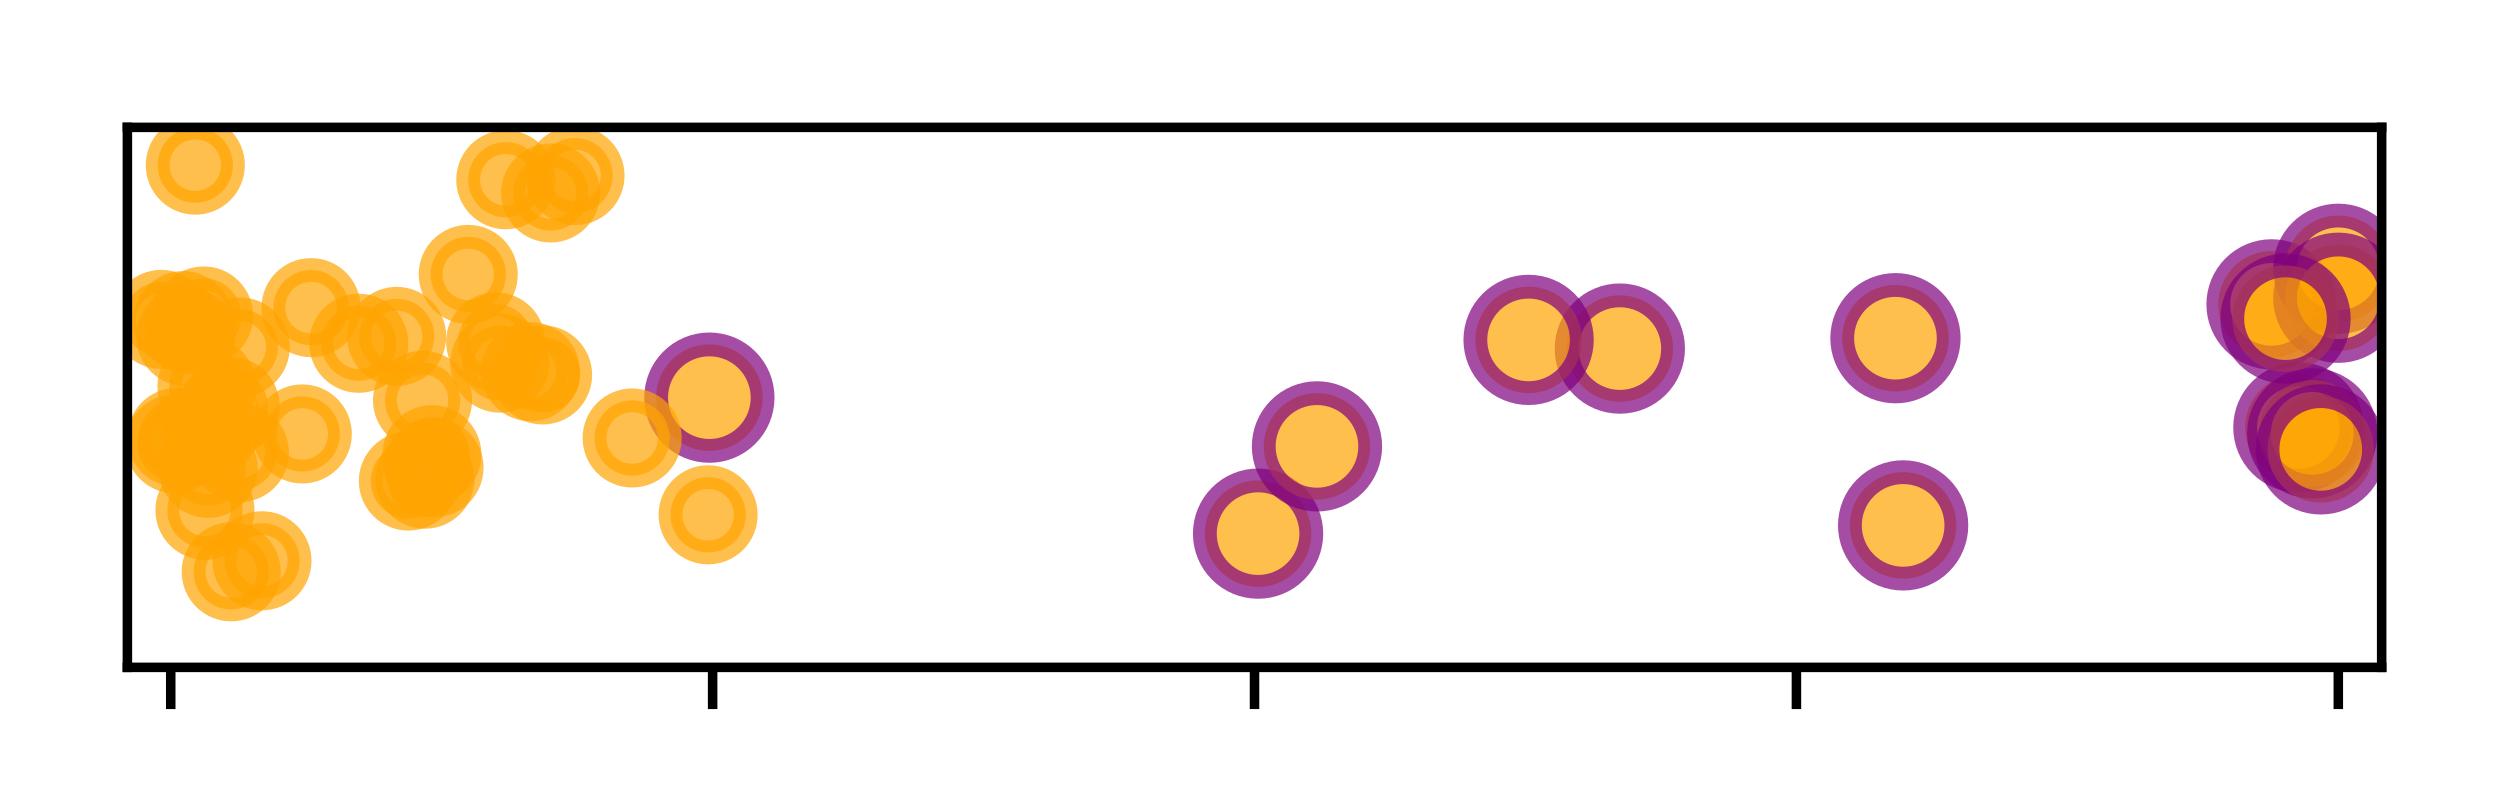 <?xml version="1.0" encoding="utf-8" standalone="no"?>
<!DOCTYPE svg PUBLIC "-//W3C//DTD SVG 1.1//EN"
  "http://www.w3.org/Graphics/SVG/1.1/DTD/svg11.dtd">
<!-- Created with matplotlib (http://matplotlib.org/) -->
<svg height="66pt" version="1.1" viewBox="0 0 210 66" width="210pt" xmlns="http://www.w3.org/2000/svg" xmlns:xlink="http://www.w3.org/1999/xlink">
 <defs>
  <style type="text/css">
*{stroke-linecap:butt;stroke-linejoin:round;}
  </style>
 </defs>
 <g id="figure_1">
  <g id="patch_1">
   <path d="M 0 66.76 
L 210.76 66.76 
L 210.76 0 
L 0 0 
z
" style="fill:#ffffff;"/>
  </g>
  <g id="axes_1">
   <g id="patch_2">
    <path d="M 10.7 56.06 
L 200.06 56.06 
L 200.06 10.7 
L 10.7 10.7 
z
" style="fill:#ffffff;"/>
   </g>
   <g id="PathCollection_1">
    <defs>
     <path d="M 0 3.162 
C 0.839 3.162 1.643 2.829 2.236 2.236 
C 2.829 1.643 3.162 0.839 3.162 0 
C 3.162 -0.839 2.829 -1.643 2.236 -2.236 
C 1.643 -2.829 0.839 -3.162 0 -3.162 
C -0.839 -3.162 -1.643 -2.829 -2.236 -2.236 
C -2.829 -1.643 -3.162 -0.839 -3.162 0 
C -3.162 0.839 -2.829 1.643 -2.236 2.236 
C -1.643 2.829 -0.839 3.162 0 3.162 
z
" id="mb56b5becb2" style="stroke:#ffa500;stroke-opacity:0.7;stroke-width:2;"/>
    </defs>
    <g clip-path="url(#pff548b34ef)">
     <use style="fill:#ffa500;fill-opacity:0.7;stroke:#ffa500;stroke-opacity:0.7;stroke-width:2;" x="17.107" xlink:href="#mb56b5becb2" y="26.542"/>
    </g>
   </g>
   <g id="PathCollection_2">
    <defs>
     <path d="M 0 4.472 
C 1.186 4.472 2.324 4.001 3.162 3.162 
C 4.001 2.324 4.472 1.186 4.472 0 
C 4.472 -1.186 4.001 -2.324 3.162 -3.162 
C 2.324 -4.001 1.186 -4.472 0 -4.472 
C -1.186 -4.472 -2.324 -4.001 -3.162 -3.162 
C -4.001 -2.324 -4.472 -1.186 -4.472 0 
C -4.472 1.186 -4.001 2.324 -3.162 3.162 
C -2.324 4.001 -1.186 4.472 0 4.472 
z
" id="mf0426cf156" style="stroke:#800080;stroke-opacity:0.7;stroke-width:2;"/>
    </defs>
    <g clip-path="url(#pff548b34ef)">
     <use style="fill:#ffa500;fill-opacity:0.7;stroke:#800080;stroke-opacity:0.7;stroke-width:2;" x="136.066" xlink:href="#mf0426cf156" y="29.281"/>
    </g>
   </g>
   <g id="PathCollection_3">
    <g clip-path="url(#pff548b34ef)">
     <use style="fill:#ffa500;fill-opacity:0.7;stroke:#800080;stroke-opacity:0.7;stroke-width:2;" x="128.402" xlink:href="#mf0426cf156" y="28.551"/>
    </g>
   </g>
   <g id="PathCollection_4">
    <g clip-path="url(#pff548b34ef)">
     <use style="fill:#ffa500;fill-opacity:0.7;stroke:#800080;stroke-opacity:0.7;stroke-width:2;" x="190.811" xlink:href="#mf0426cf156" y="25.567"/>
    </g>
   </g>
   <g id="PathCollection_5">
    <g clip-path="url(#pff548b34ef)">
     <use style="fill:#ffa500;fill-opacity:0.7;stroke:#ffa500;stroke-opacity:0.7;stroke-width:2;" x="17.215" xlink:href="#mb56b5becb2" y="42.864"/>
    </g>
   </g>
   <g id="PathCollection_6">
    <g clip-path="url(#pff548b34ef)">
     <use style="fill:#ffa500;fill-opacity:0.7;stroke:#800080;stroke-opacity:0.7;stroke-width:2;" x="105.678" xlink:href="#mf0426cf156" y="44.825"/>
    </g>
   </g>
   <g id="PathCollection_7">
    <g clip-path="url(#pff548b34ef)">
     <use style="fill:#ffa500;fill-opacity:0.7;stroke:#ffa500;stroke-opacity:0.7;stroke-width:2;" x="17.919" xlink:href="#mb56b5becb2" y="35.587"/>
    </g>
   </g>
   <g id="PathCollection_8">
    <g clip-path="url(#pff548b34ef)">
     <use style="fill:#ffa500;fill-opacity:0.7;stroke:#ffa500;stroke-opacity:0.7;stroke-width:2;" x="41.986" xlink:href="#mb56b5becb2" y="30.501"/>
    </g>
   </g>
   <g id="PathCollection_9">
    <g clip-path="url(#pff548b34ef)">
     <use style="fill:#ffa500;fill-opacity:0.7;stroke:#ffa500;stroke-opacity:0.7;stroke-width:2;" x="16.405" xlink:href="#mb56b5becb2" y="13.872"/>
    </g>
   </g>
   <g id="PathCollection_10">
    <g clip-path="url(#pff548b34ef)">
     <use style="fill:#ffa500;fill-opacity:0.7;stroke:#ffa500;stroke-opacity:0.7;stroke-width:2;" x="35.493" xlink:href="#mb56b5becb2" y="33.623"/>
    </g>
   </g>
   <g id="PathCollection_11">
    <g clip-path="url(#pff548b34ef)">
     <use style="fill:#ffa500;fill-opacity:0.7;stroke:#800080;stroke-opacity:0.7;stroke-width:2;" x="196.418" xlink:href="#mf0426cf156" y="22.578"/>
    </g>
   </g>
   <g id="PathCollection_12">
    <g clip-path="url(#pff548b34ef)">
     <use style="fill:#ffa500;fill-opacity:0.7;stroke:#ffa500;stroke-opacity:0.7;stroke-width:2;" x="59.482" xlink:href="#mb56b5becb2" y="43.243"/>
    </g>
   </g>
   <g id="PathCollection_13">
    <g clip-path="url(#pff548b34ef)">
     <use style="fill:#ffa500;fill-opacity:0.7;stroke:#ffa500;stroke-opacity:0.7;stroke-width:2;" x="44.559" xlink:href="#mb56b5becb2" y="31.222"/>
    </g>
   </g>
   <g id="PathCollection_14">
    <g clip-path="url(#pff548b34ef)">
     <use style="fill:#ffa500;fill-opacity:0.7;stroke:#800080;stroke-opacity:0.7;stroke-width:2;" x="193.064" xlink:href="#mf0426cf156" y="35.903"/>
    </g>
   </g>
   <g id="PathCollection_15">
    <g clip-path="url(#pff548b34ef)">
     <use style="fill:#ffa500;fill-opacity:0.7;stroke:#ffa500;stroke-opacity:0.7;stroke-width:2;" x="19.42" xlink:href="#mb56b5becb2" y="48.032"/>
    </g>
   </g>
   <g id="PathCollection_16">
    <g clip-path="url(#pff548b34ef)">
     <use style="fill:#ffa500;fill-opacity:0.7;stroke:#ffa500;stroke-opacity:0.7;stroke-width:2;" x="46.254" xlink:href="#mb56b5becb2" y="16.209"/>
    </g>
   </g>
   <g id="PathCollection_17">
    <g clip-path="url(#pff548b34ef)">
     <use style="fill:#ffa500;fill-opacity:0.7;stroke:#800080;stroke-opacity:0.7;stroke-width:2;" x="110.626" xlink:href="#mf0426cf156" y="37.496"/>
    </g>
   </g>
   <g id="PathCollection_18">
    <g clip-path="url(#pff548b34ef)">
     <use style="fill:#ffa500;fill-opacity:0.7;stroke:#ffa500;stroke-opacity:0.7;stroke-width:2;" x="41.633" xlink:href="#mb56b5becb2" y="28.714"/>
    </g>
   </g>
   <g id="PathCollection_19">
    <g clip-path="url(#pff548b34ef)">
     <use style="fill:#ffa500;fill-opacity:0.7;stroke:#ffa500;stroke-opacity:0.7;stroke-width:2;" x="22.005" xlink:href="#mb56b5becb2" y="47.105"/>
    </g>
   </g>
   <g id="PathCollection_20">
    <g clip-path="url(#pff548b34ef)">
     <use style="fill:#ffa500;fill-opacity:0.7;stroke:#ffa500;stroke-opacity:0.7;stroke-width:2;" x="17.385" xlink:href="#mb56b5becb2" y="32.461"/>
    </g>
   </g>
   <g id="PathCollection_21">
    <g clip-path="url(#pff548b34ef)">
     <use style="fill:#ffa500;fill-opacity:0.7;stroke:#ffa500;stroke-opacity:0.7;stroke-width:2;" x="39.332" xlink:href="#mb56b5becb2" y="23.053"/>
    </g>
   </g>
   <g id="PathCollection_22">
    <g clip-path="url(#pff548b34ef)">
     <use style="fill:#ffa500;fill-opacity:0.7;stroke:#ffa500;stroke-opacity:0.7;stroke-width:2;" x="14.859" xlink:href="#mb56b5becb2" y="36.738"/>
    </g>
   </g>
   <g id="PathCollection_23">
    <g clip-path="url(#pff548b34ef)">
     <use style="fill:#ffa500;fill-opacity:0.7;stroke:#ffa500;stroke-opacity:0.7;stroke-width:2;" x="19.329" xlink:href="#mb56b5becb2" y="34.121"/>
    </g>
   </g>
   <g id="PathCollection_24">
    <g clip-path="url(#pff548b34ef)">
     <use style="fill:#ffa500;fill-opacity:0.7;stroke:#800080;stroke-opacity:0.7;stroke-width:2;" x="59.587" xlink:href="#mf0426cf156" y="33.402"/>
    </g>
   </g>
   <g id="PathCollection_25">
    <g clip-path="url(#pff548b34ef)">
     <use style="fill:#ffa500;fill-opacity:0.7;stroke:#ffa500;stroke-opacity:0.7;stroke-width:2;" x="15.389" xlink:href="#mb56b5becb2" y="26.93"/>
    </g>
   </g>
   <g id="PathCollection_26">
    <g clip-path="url(#pff548b34ef)">
     <use style="fill:#ffa500;fill-opacity:0.7;stroke:#800080;stroke-opacity:0.7;stroke-width:2;" x="194.228" xlink:href="#mf0426cf156" y="36.398"/>
    </g>
   </g>
   <g id="PathCollection_27">
    <g clip-path="url(#pff548b34ef)">
     <use style="fill:#ffa500;fill-opacity:0.7;stroke:#ffa500;stroke-opacity:0.7;stroke-width:2;" x="36.282" xlink:href="#mb56b5becb2" y="38.191"/>
    </g>
   </g>
   <g id="PathCollection_28">
    <g clip-path="url(#pff548b34ef)">
     <use style="fill:#ffa500;fill-opacity:0.7;stroke:#ffa500;stroke-opacity:0.7;stroke-width:2;" x="42.486" xlink:href="#mb56b5becb2" y="15.098"/>
    </g>
   </g>
   <g id="PathCollection_29">
    <g clip-path="url(#pff548b34ef)">
     <use style="fill:#ffa500;fill-opacity:0.7;stroke:#ffa500;stroke-opacity:0.7;stroke-width:2;" x="33.317" xlink:href="#mb56b5becb2" y="28.257"/>
    </g>
   </g>
   <g id="PathCollection_30">
    <g clip-path="url(#pff548b34ef)">
     <use style="fill:#ffa500;fill-opacity:0.7;stroke:#ffa500;stroke-opacity:0.7;stroke-width:2;" x="20.112" xlink:href="#mb56b5becb2" y="38.025"/>
    </g>
   </g>
   <g id="PathCollection_31">
    <g clip-path="url(#pff548b34ef)">
     <use style="fill:#ffa500;fill-opacity:0.7;stroke:#800080;stroke-opacity:0.7;stroke-width:2;" x="194.944" xlink:href="#mf0426cf156" y="37.747"/>
    </g>
   </g>
   <g id="PathCollection_32">
    <g clip-path="url(#pff548b34ef)">
     <use style="fill:#ffa500;fill-opacity:0.7;stroke:#ffa500;stroke-opacity:0.7;stroke-width:2;" x="35.694" xlink:href="#mb56b5becb2" y="40.252"/>
    </g>
   </g>
   <g id="PathCollection_33">
    <g clip-path="url(#pff548b34ef)">
     <use style="fill:#ffa500;fill-opacity:0.7;stroke:#800080;stroke-opacity:0.7;stroke-width:2;" x="196.418" xlink:href="#mf0426cf156" y="25.012"/>
    </g>
   </g>
   <g id="PathCollection_34">
    <g clip-path="url(#pff548b34ef)">
     <use style="fill:#ffa500;fill-opacity:0.7;stroke:#ffa500;stroke-opacity:0.7;stroke-width:2;" x="53.101" xlink:href="#mb56b5becb2" y="36.79"/>
    </g>
   </g>
   <g id="PathCollection_35">
    <g clip-path="url(#pff548b34ef)">
     <use style="fill:#ffa500;fill-opacity:0.7;stroke:#ffa500;stroke-opacity:0.7;stroke-width:2;" x="48.3" xlink:href="#mb56b5becb2" y="14.749"/>
    </g>
   </g>
   <g id="PathCollection_36">
    <g clip-path="url(#pff548b34ef)">
     <use style="fill:#ffa500;fill-opacity:0.7;stroke:#ffa500;stroke-opacity:0.7;stroke-width:2;" x="34.304" xlink:href="#mb56b5becb2" y="40.408"/>
    </g>
   </g>
   <g id="PathCollection_37">
    <g clip-path="url(#pff548b34ef)">
     <use style="fill:#ffa500;fill-opacity:0.7;stroke:#800080;stroke-opacity:0.7;stroke-width:2;" x="159.218" xlink:href="#mf0426cf156" y="28.409"/>
    </g>
   </g>
   <g id="PathCollection_38">
    <g clip-path="url(#pff548b34ef)">
     <use style="fill:#ffa500;fill-opacity:0.7;stroke:#ffa500;stroke-opacity:0.7;stroke-width:2;" x="20.183" xlink:href="#mb56b5becb2" y="29.156"/>
    </g>
   </g>
   <g id="PathCollection_39">
    <g clip-path="url(#pff548b34ef)">
     <use style="fill:#ffa500;fill-opacity:0.7;stroke:#ffa500;stroke-opacity:0.7;stroke-width:2;" x="15.614" xlink:href="#mb56b5becb2" y="28.279"/>
    </g>
   </g>
   <g id="PathCollection_40">
    <g clip-path="url(#pff548b34ef)">
     <use style="fill:#ffa500;fill-opacity:0.7;stroke:#ffa500;stroke-opacity:0.7;stroke-width:2;" x="14.688" xlink:href="#mb56b5becb2" y="37.28"/>
    </g>
   </g>
   <g id="PathCollection_41">
    <g clip-path="url(#pff548b34ef)">
     <use style="fill:#ffa500;fill-opacity:0.7;stroke:#800080;stroke-opacity:0.7;stroke-width:2;" x="159.863" xlink:href="#mf0426cf156" y="44.134"/>
    </g>
   </g>
   <g id="PathCollection_42">
    <g clip-path="url(#pff548b34ef)">
     <use style="fill:#ffa500;fill-opacity:0.7;stroke:#800080;stroke-opacity:0.7;stroke-width:2;" x="191.984" xlink:href="#mf0426cf156" y="26.765"/>
    </g>
   </g>
   <g id="PathCollection_43">
    <g clip-path="url(#pff548b34ef)">
     <use style="fill:#ffa500;fill-opacity:0.7;stroke:#ffa500;stroke-opacity:0.7;stroke-width:2;" x="45.577" xlink:href="#mb56b5becb2" y="31.495"/>
    </g>
   </g>
   <g id="PathCollection_44">
    <g clip-path="url(#pff548b34ef)">
     <use style="fill:#ffa500;fill-opacity:0.7;stroke:#ffa500;stroke-opacity:0.7;stroke-width:2;" x="13.545" xlink:href="#mb56b5becb2" y="26.83"/>
    </g>
   </g>
   <g id="PathCollection_45">
    <g clip-path="url(#pff548b34ef)">
     <use style="fill:#ffa500;fill-opacity:0.7;stroke:#ffa500;stroke-opacity:0.7;stroke-width:2;" x="25.392" xlink:href="#mb56b5becb2" y="36.452"/>
    </g>
   </g>
   <g id="PathCollection_46">
    <g clip-path="url(#pff548b34ef)">
     <use style="fill:#ffa500;fill-opacity:0.7;stroke:#ffa500;stroke-opacity:0.7;stroke-width:2;" x="26.127" xlink:href="#mb56b5becb2" y="25.842"/>
    </g>
   </g>
   <g id="PathCollection_47">
    <g clip-path="url(#pff548b34ef)">
     <use style="fill:#ffa500;fill-opacity:0.7;stroke:#ffa500;stroke-opacity:0.7;stroke-width:2;" x="30.137" xlink:href="#mb56b5becb2" y="28.834"/>
    </g>
   </g>
   <g id="PathCollection_48">
    <g clip-path="url(#pff548b34ef)">
     <use style="fill:#ffa500;fill-opacity:0.7;stroke:#ffa500;stroke-opacity:0.7;stroke-width:2;" x="17.487" xlink:href="#mb56b5becb2" y="39.345"/>
    </g>
   </g>
   <g id="PathCollection_49">
    <g clip-path="url(#pff548b34ef)">
     <use style="fill:#ffa500;fill-opacity:0.7;stroke:#ffa500;stroke-opacity:0.7;stroke-width:2;" x="36.458" xlink:href="#mb56b5becb2" y="39.286"/>
    </g>
   </g>
   <g id="PathCollection_50">
    <g clip-path="url(#pff548b34ef)">
     <use style="fill:#ffa500;fill-opacity:0.7;stroke:#ffa500;stroke-opacity:0.7;stroke-width:2;" x="16.751" xlink:href="#mb56b5becb2" y="36.524"/>
    </g>
   </g>
   <g id="matplotlib.axis_1">
    <g id="xtick_1">
     <g id="line2d_1">
      <defs>
       <path d="M 0 0 
L 0 3.5 
" id="m7a527454df" style="stroke:#000000;stroke-width:0.8;"/>
      </defs>
      <g>
       <use style="stroke:#000000;stroke-width:0.8;" x="14.342" xlink:href="#m7a527454df" y="56.06"/>
      </g>
     </g>
    </g>
    <g id="xtick_2">
     <g id="line2d_2">
      <g>
       <use style="stroke:#000000;stroke-width:0.8;" x="59.861" xlink:href="#m7a527454df" y="56.06"/>
      </g>
     </g>
    </g>
    <g id="xtick_3">
     <g id="line2d_3">
      <g>
       <use style="stroke:#000000;stroke-width:0.8;" x="105.38" xlink:href="#m7a527454df" y="56.06"/>
      </g>
     </g>
    </g>
    <g id="xtick_4">
     <g id="line2d_4">
      <g>
       <use style="stroke:#000000;stroke-width:0.8;" x="150.899" xlink:href="#m7a527454df" y="56.06"/>
      </g>
     </g>
    </g>
    <g id="xtick_5">
     <g id="line2d_5">
      <g>
       <use style="stroke:#000000;stroke-width:0.8;" x="196.418" xlink:href="#m7a527454df" y="56.06"/>
      </g>
     </g>
    </g>
   </g>
   <g id="matplotlib.axis_2"/>
   <g id="patch_3">
    <path d="M 10.7 56.06 
L 10.7 10.7 
" style="fill:none;stroke:#000000;stroke-linecap:square;stroke-linejoin:miter;stroke-width:0.8;"/>
   </g>
   <g id="patch_4">
    <path d="M 200.06 56.06 
L 200.06 10.7 
" style="fill:none;stroke:#000000;stroke-linecap:square;stroke-linejoin:miter;stroke-width:0.8;"/>
   </g>
   <g id="patch_5">
    <path d="M 10.7 56.06 
L 200.06 56.06 
" style="fill:none;stroke:#000000;stroke-linecap:square;stroke-linejoin:miter;stroke-width:0.8;"/>
   </g>
   <g id="patch_6">
    <path d="M 10.7 10.7 
L 200.06 10.7 
" style="fill:none;stroke:#000000;stroke-linecap:square;stroke-linejoin:miter;stroke-width:0.8;"/>
   </g>
  </g>
 </g>
 <defs>
  <clipPath id="pff548b34ef">
   <rect height="45.36" width="189.36" x="10.7" y="10.7"/>
  </clipPath>
 </defs>
</svg>
